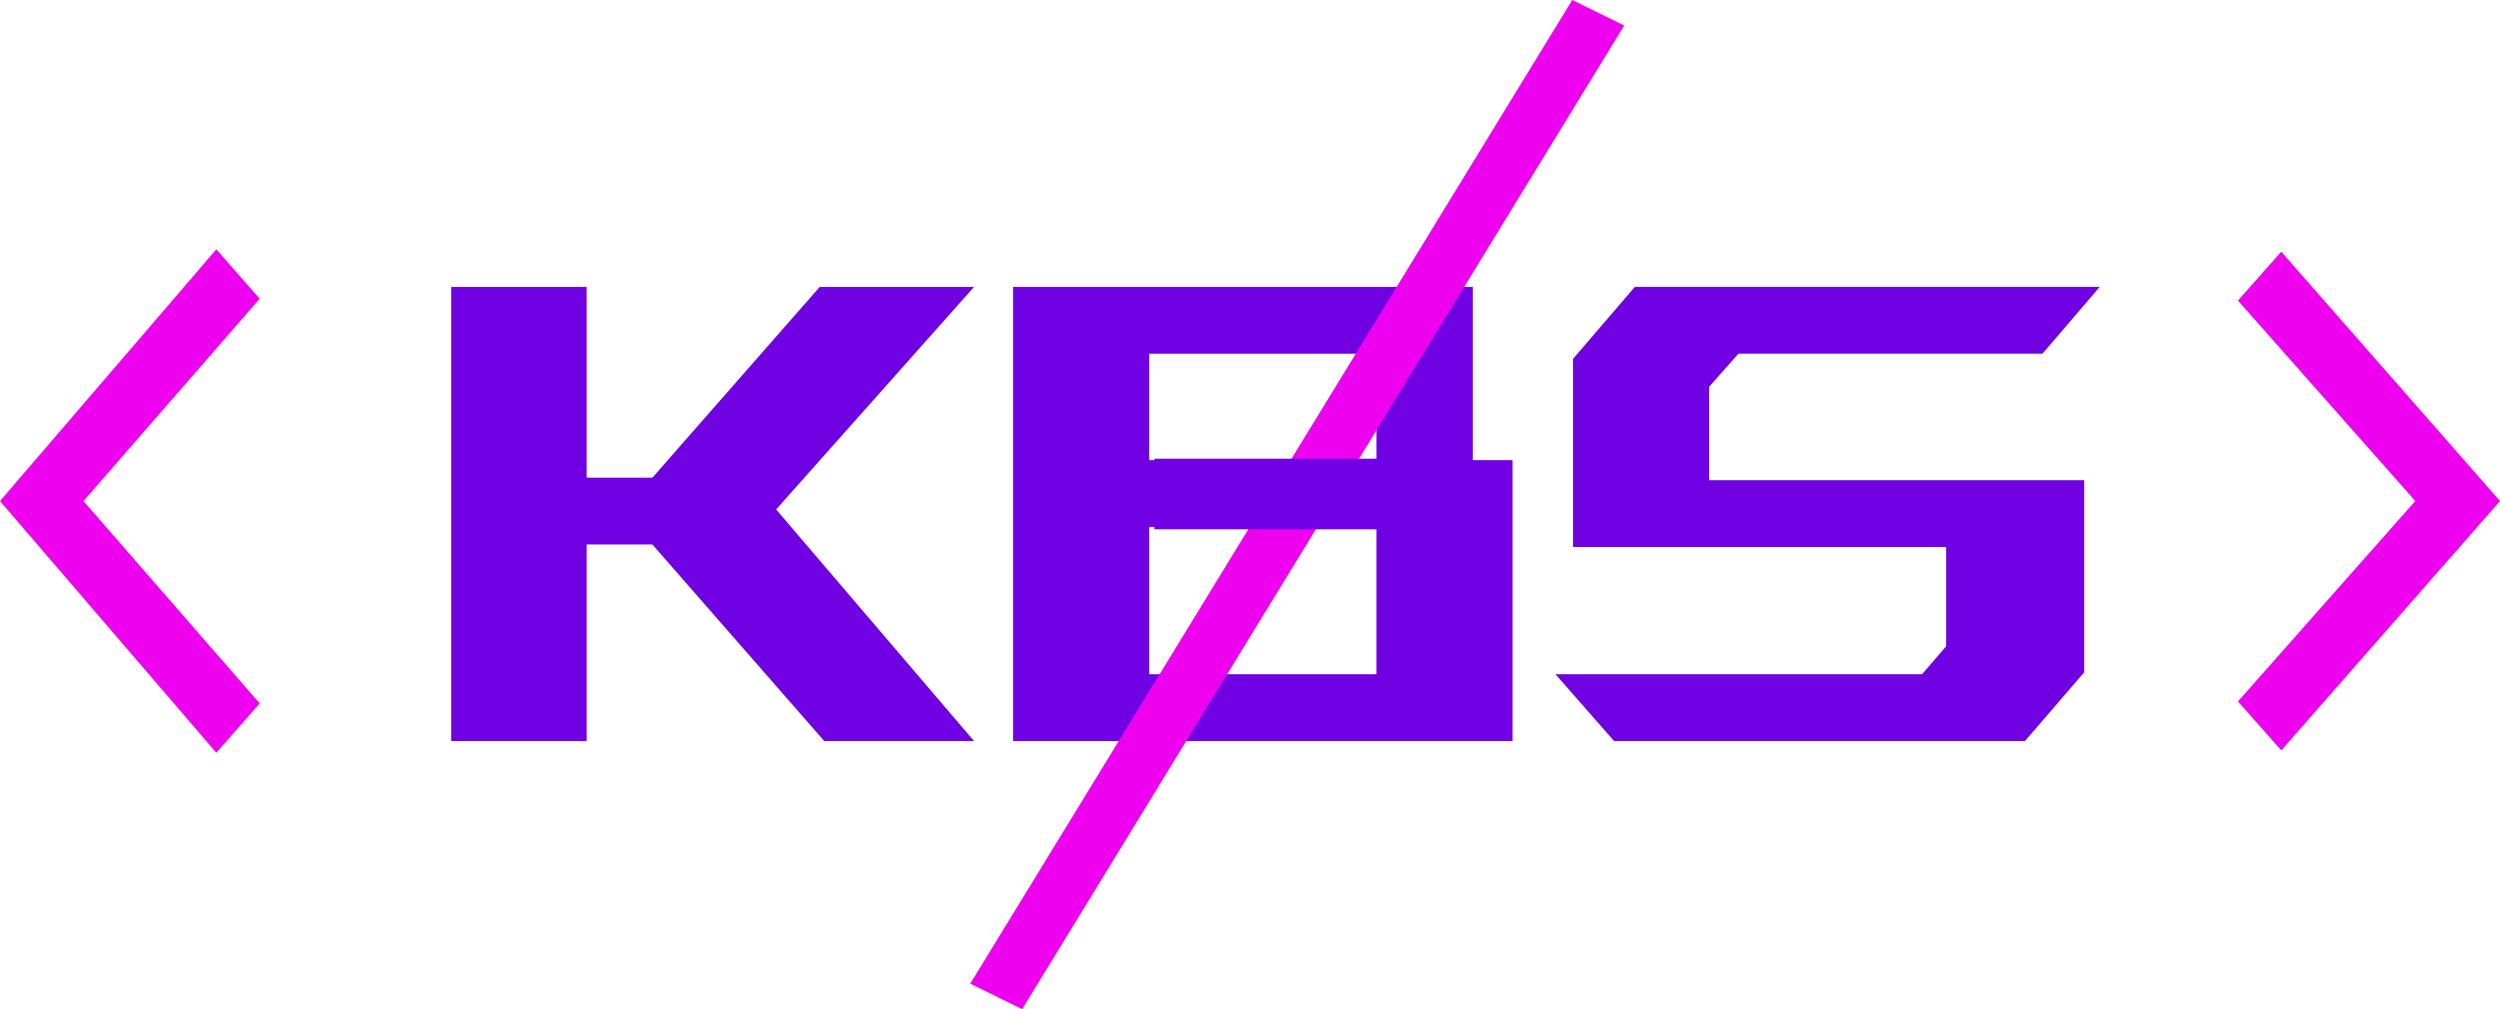 <svg width="218" height="88" viewBox="0 0 218 88" fill="none" xmlns="http://www.w3.org/2000/svg">
<g id="Group 65">
<g id="Group">
<path id="Vector" d="M67.678 44.423L84.937 64.621H71.878L56.89 47.48H51.155V64.621H39.346V25.019H51.155V41.651H56.89L71.481 25.019H84.937L67.678 44.423Z" fill="#7001E3"/>
<path id="Vector_2" d="M131.893 64.621H88.344V25.019H128.429V40.125H131.893V64.621ZM100.211 30.844V40.125H120.027V30.844H100.211ZM100.211 45.95V58.792H120.027V45.95H100.211Z" fill="#7001E3"/>
<path id="Vector_3" d="M181.741 58.625L176.574 64.621H140.749L135.639 58.792H167.603L169.703 56.358V47.7H137.171V31.292L142.563 25.012H183.101L178.105 30.84H151.591L149.037 33.726V41.875H181.741V58.621V58.625Z" fill="#7001E3"/>
</g>
<path id="Vector_4" d="M198.925 65.429L195.15 61.165L210.613 43.688L195.15 26.212L198.925 21.948L218 43.692L198.925 65.436V65.429Z" fill="#EE01EF"/>
<path id="Vector_5" d="M18.863 65.638L0 43.692L18.863 21.744L22.644 26.05L7.281 43.692L22.644 61.335L18.863 65.641V65.638Z" fill="#EE01EF"/>
<path id="Vector_6" d="M89.129 88L84.606 85.775L137.102 0L141.628 2.225L89.129 88Z" fill="#EE01EF"/>
<path id="Vector_7" d="M123.512 40H100.663V46.154H123.512V40Z" fill="#7001E3"/>
</g>
</svg>
